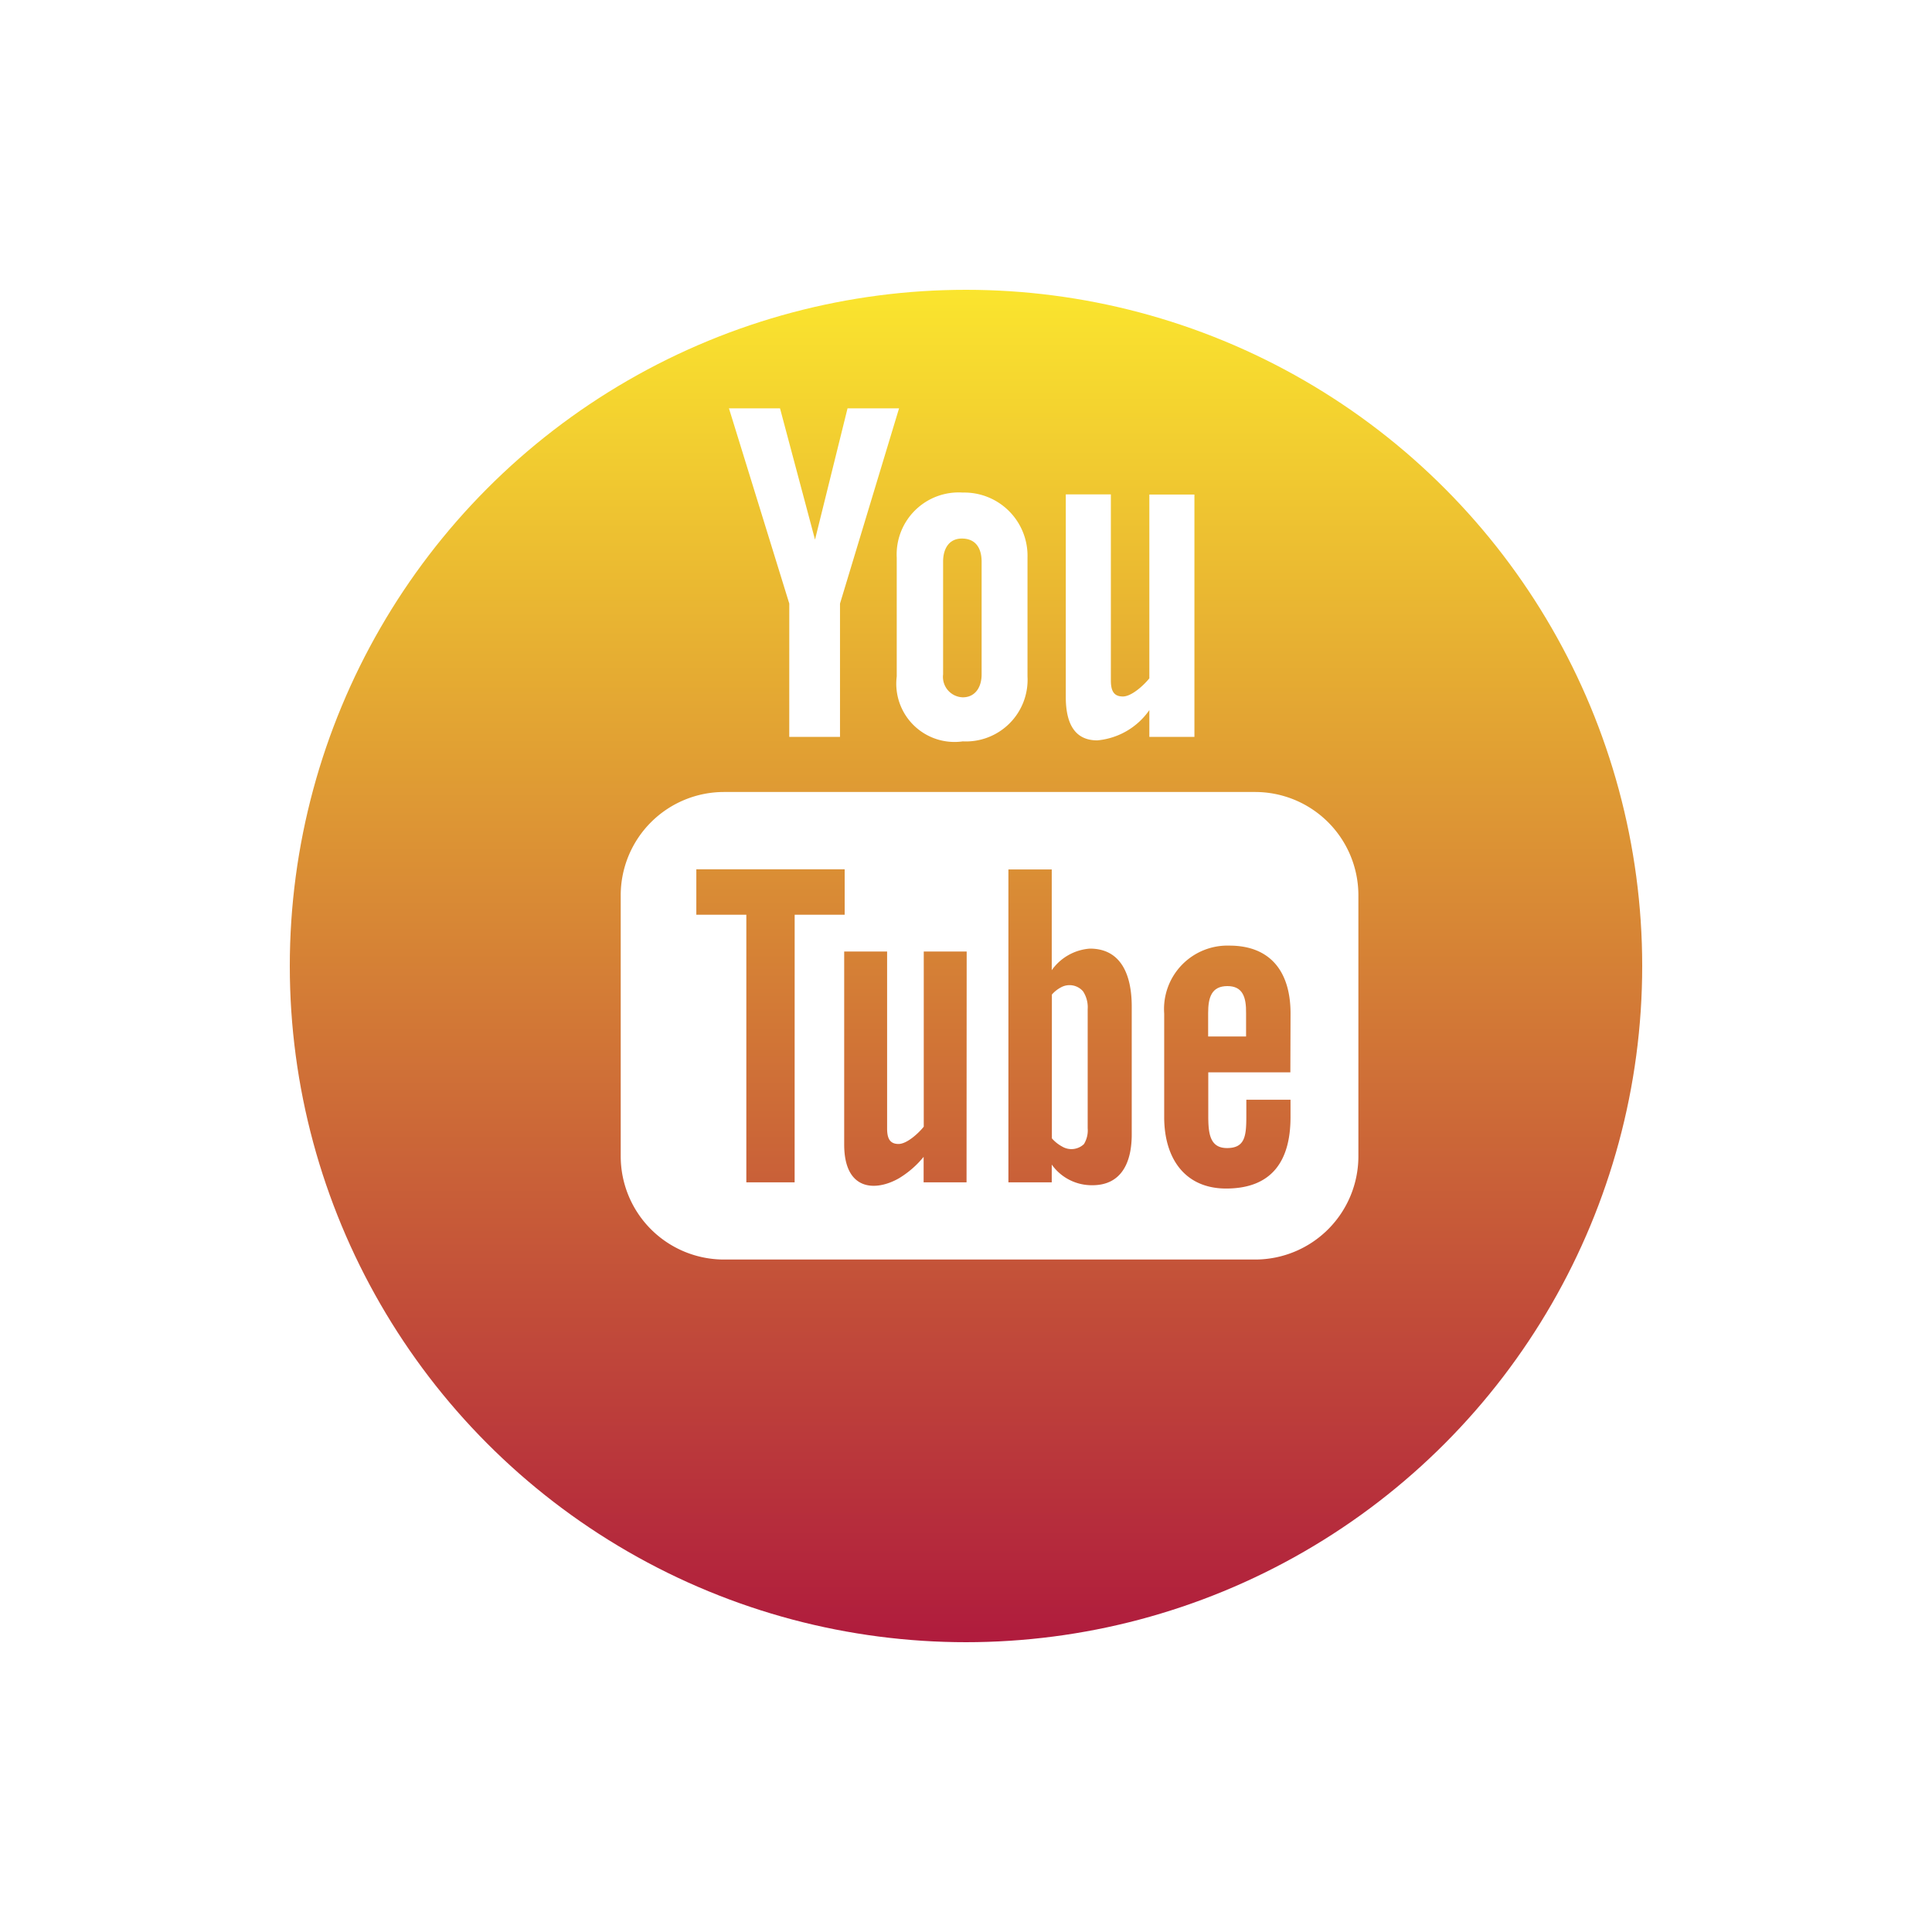 <svg xmlns="http://www.w3.org/2000/svg" xmlns:xlink="http://www.w3.org/1999/xlink" width="60" height="60" viewBox="0 0 60 60"><defs><linearGradient id="a" x1="0.5" x2="0.5" y2="1" gradientUnits="objectBoundingBox"><stop offset="0" stop-color="#fbe62e"/><stop offset="1" stop-color="#af1a3d"/></linearGradient><filter id="b" x="0" y="0" width="60" height="60" filterUnits="userSpaceOnUse"><feOffset dy="3" input="SourceAlpha"/><feGaussianBlur stdDeviation="3" result="c"/><feFlood flood-opacity="0.161"/><feComposite operator="in" in2="c"/><feComposite in="SourceGraphic"/></filter></defs><g transform="translate(-254 -602.5)"><g transform="matrix(1, 0, 0, 1, 254, 602.5)" filter="url(#b)"><circle cx="21" cy="21" r="21" transform="translate(9 6)" fill="url(#a)"/></g><g transform="translate(273.276 615.181)"><g transform="translate(0 0)"><g transform="translate(3.361)"><path d="M2089.834,254.727a2.211,2.211,0,0,0,1.618-.94v.831h1.4v-7.526h-1.4V252.8c-.171.214-.55.564-.822.564-.3,0-.373-.2-.373-.506v-5.771h-1.4v6.291C2088.857,254.126,2089.084,254.727,2089.834,254.727Z" transform="translate(-2078.395 -244.415)" fill="#fff"/><path d="M2073.857,252.626a1.809,1.809,0,0,0,2.051,2.017,1.915,1.915,0,0,0,2.01-2.017v-3.688a1.964,1.964,0,0,0-2.01-2.022,1.926,1.926,0,0,0-2.051,2.022Zm1.44-3.564c0-.412.19-.718.583-.718.429,0,.613.3.613.718v3.5c0,.41-.208.713-.585.713a.635.635,0,0,1-.611-.713Z" transform="translate(-2068.645 -244.3)" fill="#fff"/><path d="M2060.838,249.647h1.576v-4.139l1.834-6.064h-1.6l-1.01,4.078-1.087-4.078h-1.586l1.874,6.064Z" transform="translate(-2058.964 -239.444)" fill="#fff"/></g><g transform="translate(0 11.915)"><path d="M2069.062,273.488h-16.493a3.209,3.209,0,0,0-3.208,3.21V284.8a3.208,3.208,0,0,0,3.208,3.208h16.493a3.208,3.208,0,0,0,3.208-3.208V276.7A3.208,3.208,0,0,0,2069.062,273.488Zm-14.3,12.122h-1.5V277.3h-1.553v-1.411h4.607V277.3h-1.553Zm5.339,0h-1.333v-.791a2.952,2.952,0,0,1-.767.666c-.718.411-1.7.4-1.7-1.052v-5.99h1.333v5.493c0,.289.071.483.355.483.259,0,.621-.333.783-.537v-5.44h1.333Zm5.13-1.485c0,.887-.332,1.575-1.219,1.575a1.522,1.522,0,0,1-1.265-.641v.551h-1.346v-9.717h1.346v3.129a1.593,1.593,0,0,1,1.184-.67c.976,0,1.3.825,1.3,1.8Zm4.926-1.931h-2.549v1.352c0,.538.045,1,.582,1,.563,0,.6-.378.6-1v-.5h1.372v.539c0,1.38-.594,2.218-2,2.218-1.273,0-1.923-.928-1.923-2.218v-3.218a1.969,1.969,0,0,1,2.024-2.108c1.278,0,1.9.811,1.9,2.108Z" transform="translate(-2049.36 -273.488)" fill="#fff"/><path d="M2102.1,290.711c-.494,0-.6.348-.6.84v.725h1.178v-.725C2102.685,291.066,2102.58,290.711,2102.1,290.711Z" transform="translate(-2083.256 -284.683)" fill="#fff"/><path d="M2087.893,290.706a.983.983,0,0,0-.274.219v4.466a1.146,1.146,0,0,0,.315.252.564.564,0,0,0,.68-.073.811.811,0,0,0,.117-.493v-3.7a.9.9,0,0,0-.143-.551A.553.553,0,0,0,2087.893,290.706Z" transform="translate(-2074.228 -284.634)" fill="#fff"/></g></g></g></g></svg>